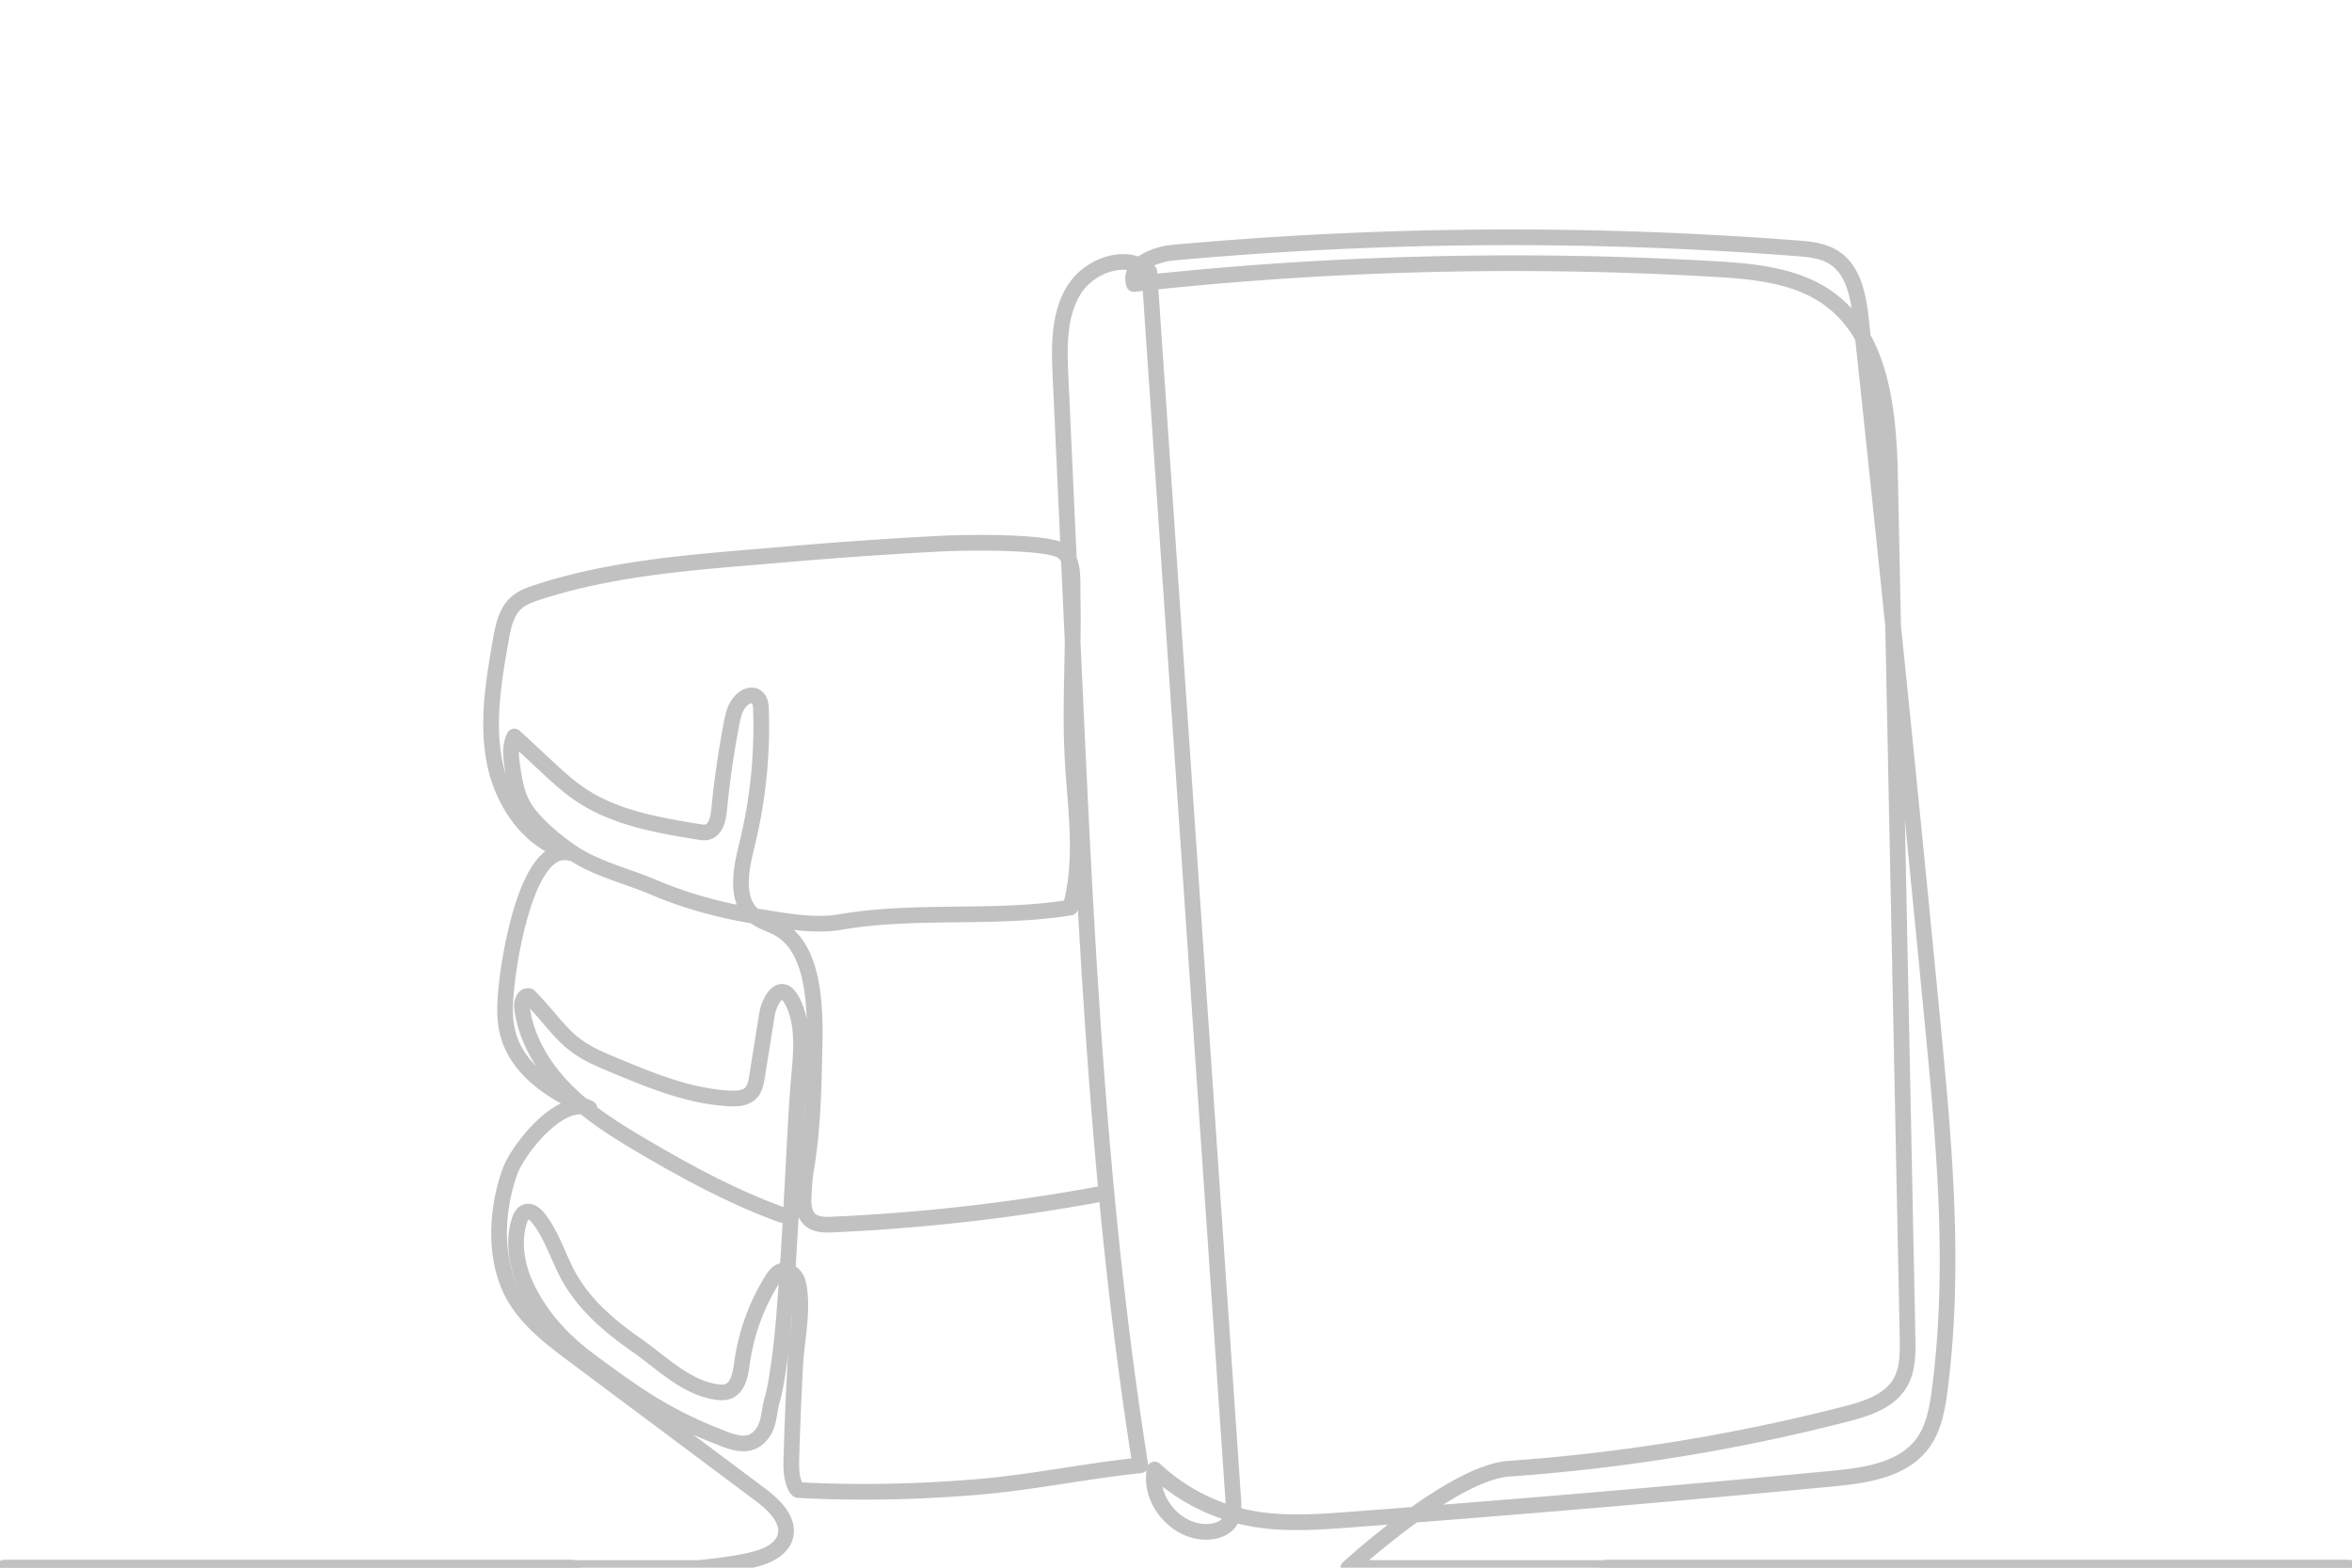 <svg width="300" height="200" viewBox="0 0 300 200" xmlns="http://www.w3.org/2000/svg"><title>icon-smesi-noact</title><g stroke="#C1C1C1" stroke-width="2" fill="none" fill-rule="evenodd" stroke-linecap="round"><g stroke-linejoin="round"><path d="M.688 200.042h88.335s5.651-.471 8.266-1.434c1.202-.443 2.408-1.202 2.822-2.414.731-2.145-1.307-4.153-3.123-5.51l-23.834-17.815c-3.138-2.346-6.398-4.837-8.049-8.39-2.11-4.538-1.72-10.409-.057-15.025.994-2.761 6.326-9.62 10.12-8.068-4.507-1.844-9.132-4.804-10.381-9.51-.596-2.247-.337-4.621-.073-6.931.325-2.847 2.55-17.522 7.995-16.124-5.098-1.31-8.555-6.33-9.602-11.487-1.045-5.157-.14-10.488.767-15.671.305-1.75.69-3.643 2.033-4.803.755-.652 1.724-.987 2.671-1.297 10.143-3.314 20.918-3.9 31.504-4.822a567.509 567.509 0 0 1 19.768-1.377c3.673-.192 13.943-.305 15.653.977 1.563 1.171 1.26 3.669 1.308 5.622.173 7.094-.406 14.195.024 21.286.373 6.164 1.368 12.46-.318 18.535-9.727 1.562-19.64.174-29.38 1.854-3.37.582-7.462-.218-10.803-.767-4.443-.73-8.826-1.91-12.971-3.677-3.72-1.586-7.553-2.368-10.923-4.79-2.098-1.51-4.886-3.815-5.998-6.203-.622-1.335-.849-2.814-1.069-4.27-.202-1.334-.388-2.775.242-3.969 1.34 1.244 2.68 2.488 4.018 3.733 1.397 1.296 2.8 2.599 4.379 3.665 4.418 2.984 9.865 3.911 15.127 4.768.336.054.682.11 1.014.037 1.136-.245 1.461-1.681 1.573-2.838a119.38 119.38 0 0 1 1.58-10.994c.16-.835.336-1.691.796-2.407 1.012-1.576 2.873-1.76 2.954.396a63.24 63.24 0 0 1-1.799 17.532c-.77 3.113-1.538 7.01.963 9.017.904.726 2.075 1.02 3.09 1.58 5.239 2.89 4.644 12.244 4.535 17.362-.124 5.79-.412 11.624-1.835 17.238-.207.814-.56 1.75-1.372 1.963-.48.126-.981-.05-1.446-.222-6.276-2.334-12.317-5.662-18.082-9.088-3.326-1.977-6.59-4.133-9.264-6.929-2.673-2.795-4.737-6.297-5.255-10.13-.095-.702.195-1.723.885-1.56 2.321 2.314 3.772 4.604 5.873 6.207 1.506 1.148 3.275 1.888 5.024 2.616 4.732 1.97 9.583 3.968 14.703 4.226.95.048 2.012-.008 2.682-.684.538-.542.684-1.349.804-2.103l1.264-7.925c.266-1.664 1.737-4.389 3.151-1.857 1.906 3.412 1.02 8.176.769 11.948-.539 8.103-.82 16.221-1.425 24.32-.248 3.323-.467 6.653-.937 9.954-.232 1.627-.461 3.312-.918 4.894-.368 1.274-.35 2.856-1.09 3.985-1.64 2.505-4.105 1.27-6.235.426a52.089 52.089 0 0 1-7.64-3.774c-2.84-1.707-5.511-3.68-8.177-5.65-3.39-2.506-6.193-5.446-8.076-9.305-1.297-2.66-1.895-5.783-1.01-8.608.147-.476.392-.992.868-1.141.601-.188 1.187.314 1.578.808 1.73 2.186 2.5 4.964 3.848 7.405 2.014 3.647 5.247 6.397 8.622 8.747 3.147 2.19 6.49 5.611 10.462 6.033.381.04.773.05 1.14-.061 1.366-.417 1.684-2.16 1.875-3.575a27.191 27.191 0 0 1 3.794-10.602c.319-.518.704-1.062 1.288-1.23.912-.263 1.836.57 2.063 1.49.779 3.162-.158 7.167-.334 10.385a466.23 466.23 0 0 0-.495 11.81c-.038 1.28-.06 2.613.477 3.775.09.192.2.384.377.499 7.988.417 15.32.212 22.619-.375 7.076-.569 14.04-2.065 21.035-2.78-5.378-33.811-6.95-68.098-8.512-102.299l-1.67-36.539c-.173-3.785-.284-7.827 1.685-11.065 1.969-3.238 6.87-4.954 9.638-2.366l10.702 156.561c.066.97.114 2.017-.409 2.837-.594.933-1.78 1.316-2.885 1.351-3.984.128-7.507-4.035-6.722-7.943a24.704 24.704 0 0 0 12.295 6.236c4.135.773 8.387.471 12.583.158a2996.877 2996.877 0 0 0 61.613-5.24c4.198-.4 8.898-1.08 11.428-4.454 1.46-1.949 1.901-4.46 2.215-6.875 2.035-15.65.565-31.522-.95-47.232a8458.364 8458.364 0 0 0-9.068-89.06c-.328-3.058-.906-6.535-3.505-8.178-1.393-.88-3.108-1.039-4.75-1.165a475.634 475.634 0 0 0-79.501.561c-2.463.224-5.775 1.654-5.004 4.004a442.76 442.76 0 0 1 73.935-1.922c5.193.3 10.696.804 14.866 3.912 6.716 5.005 7.48 14.6 7.65 22.973l2.222 109.447c.04 1.991.05 4.1-.967 5.813-1.4 2.355-4.302 3.27-6.956 3.952a240.795 240.795 0 0 1-42.92 6.963c-7.293.514-20.495 12.669-20.495 12.669h128.714"/><path d="M102.87 146.989l-.346 5.264c-.078 1.187-.087 2.552.8 3.344.75.671 1.866.67 2.871.626a248.897 248.897 0 0 0 34.568-3.968"/></g><path d="M.5 200H73m131.995 0H299.5"/></g></svg>